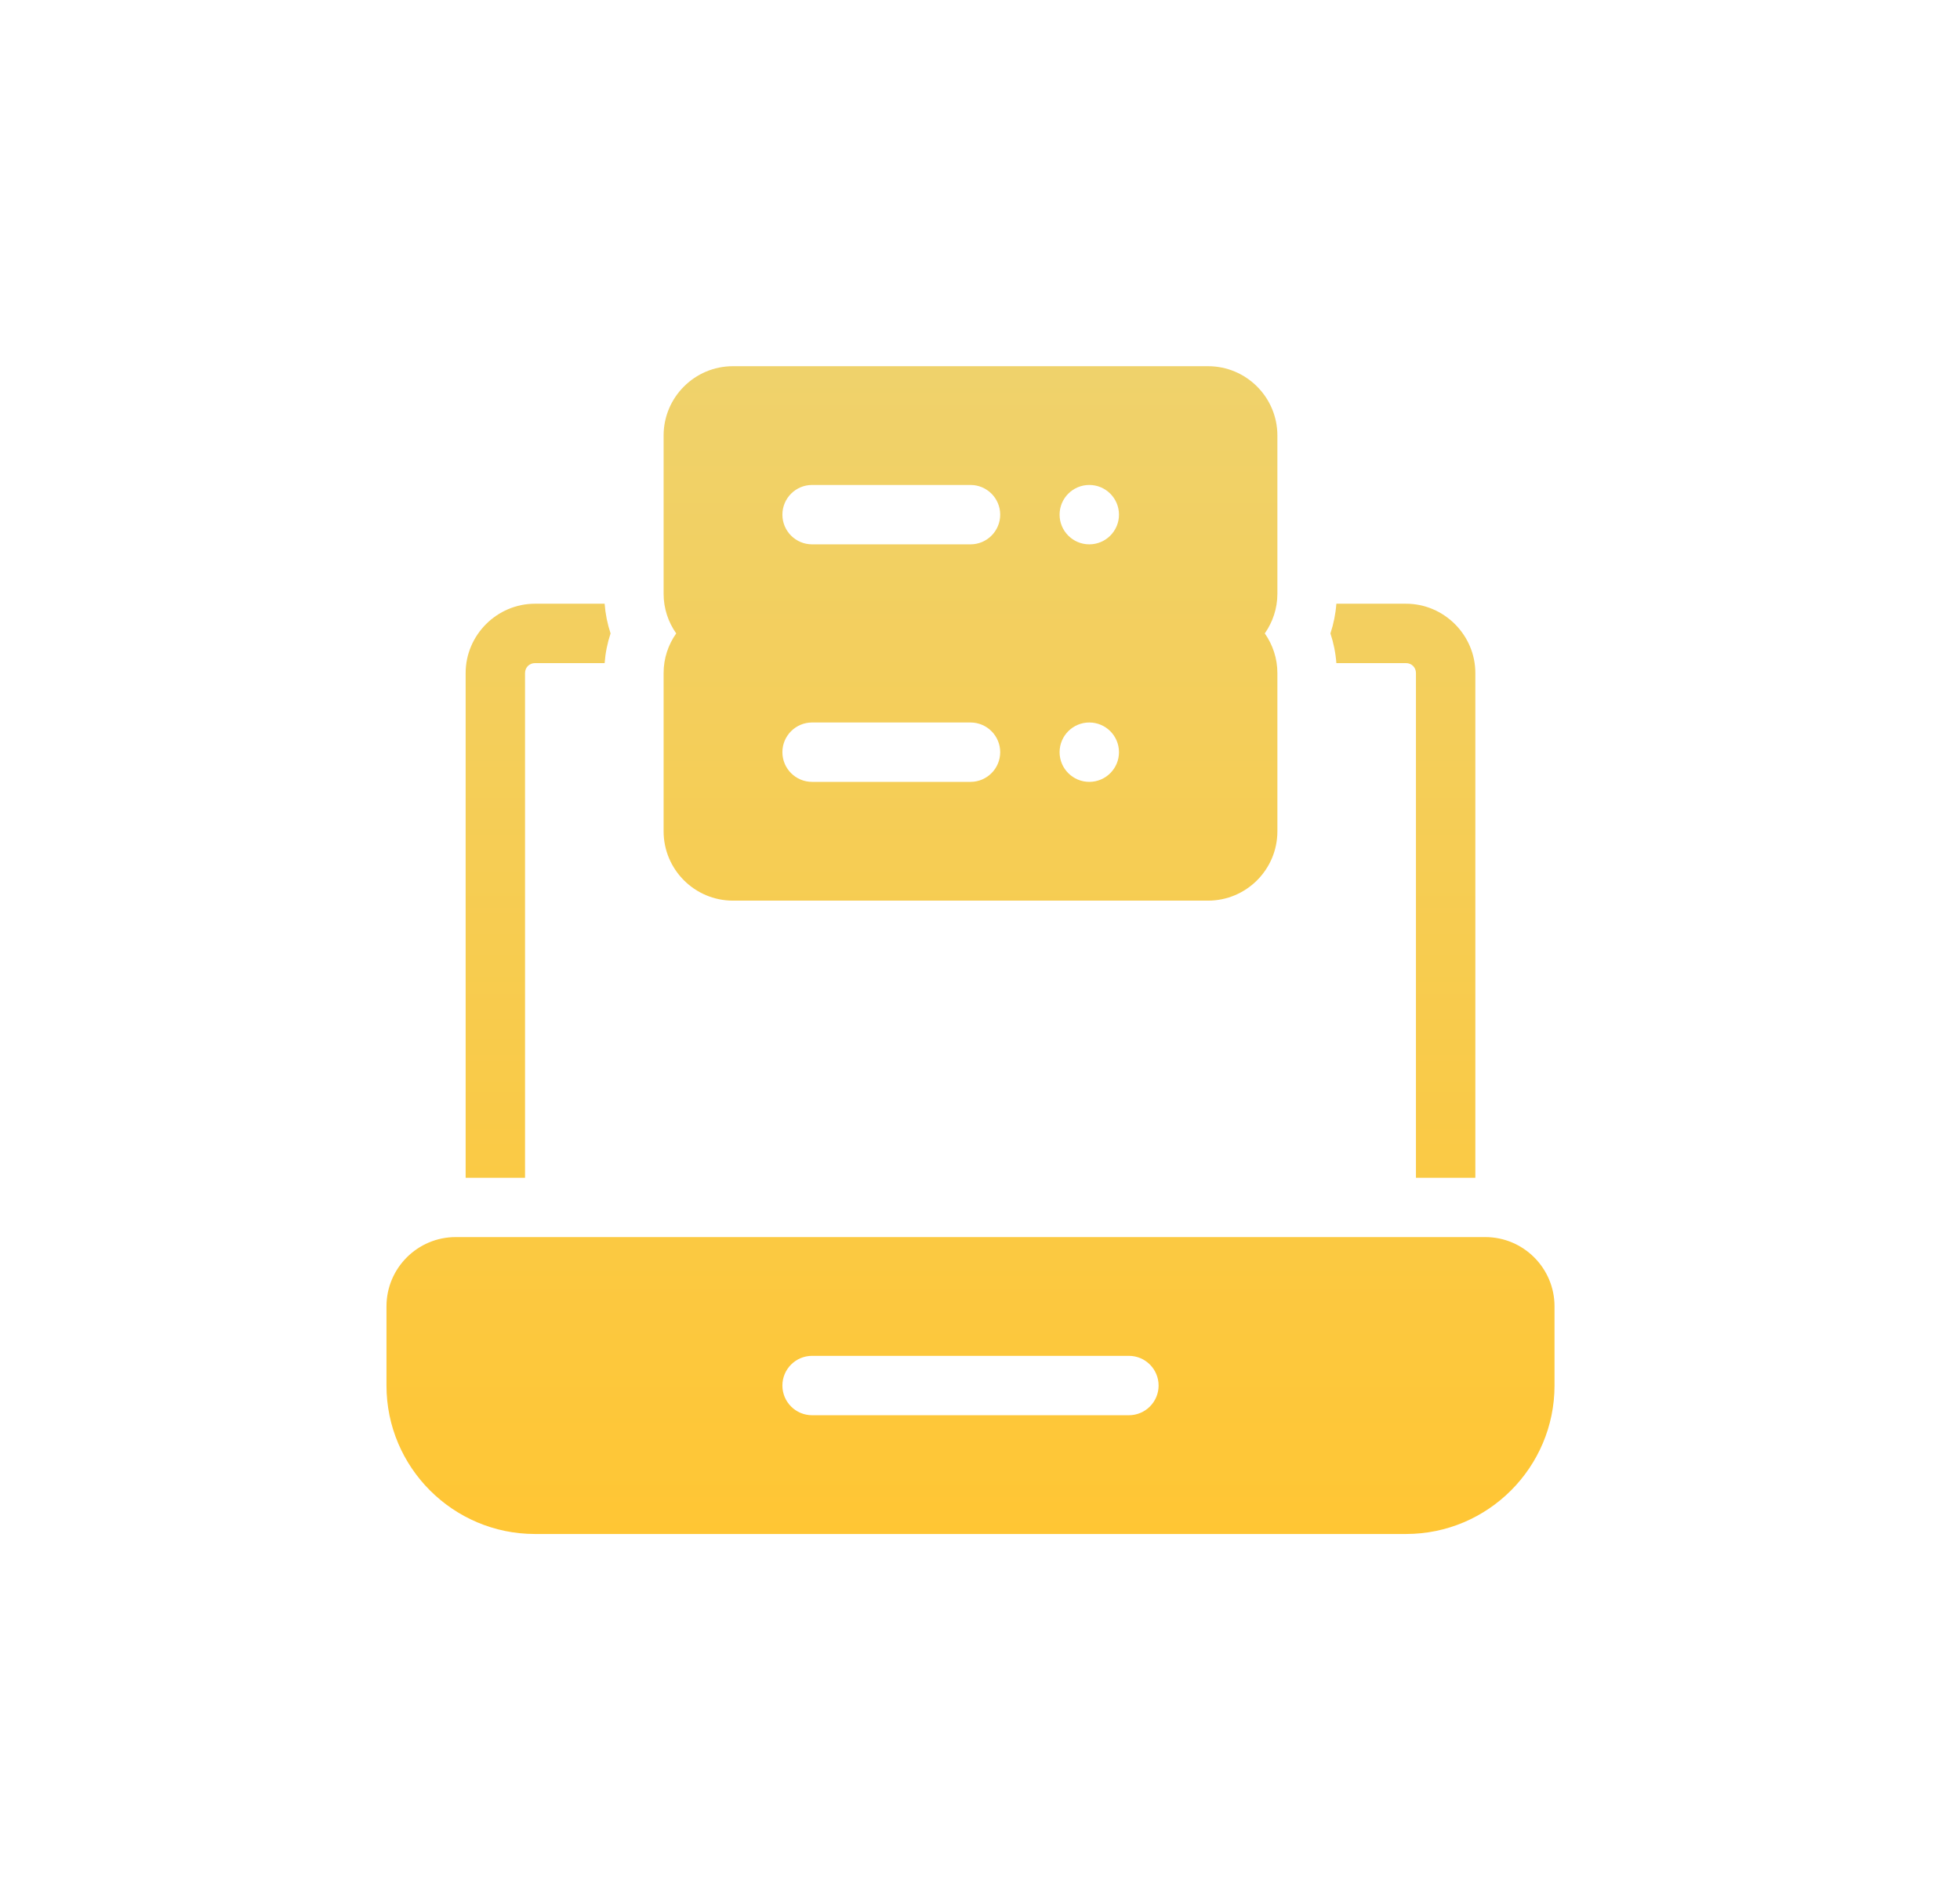 <svg width="33" height="32" viewBox="0 0 33 32" fill="none" xmlns="http://www.w3.org/2000/svg">
<path d="M25.007 20.833H7.673C7.03 20.833 6.507 21.356 6.507 22V23.333C6.507 24.711 7.628 25.833 9.007 25.833H23.673C25.052 25.833 26.173 24.711 26.173 23.333V22C26.173 21.356 25.65 20.833 25.007 20.833ZM19.007 23.833H13.673C13.397 23.833 13.173 23.609 13.173 23.333C13.173 23.057 13.397 22.833 13.673 22.833H19.007C19.283 22.833 19.507 23.057 19.507 23.333C19.507 23.609 19.283 23.833 19.007 23.833Z" fill="url(#paint0_linear_2489_562)"/>
<path d="M23.673 10.167H22.5C22.487 10.34 22.453 10.507 22.4 10.667C22.453 10.827 22.487 10.994 22.5 11.167H23.673C23.767 11.167 23.84 11.24 23.84 11.334V19.834H24.84V11.334C24.84 10.694 24.313 10.167 23.673 10.167ZM9.007 10.167C8.367 10.167 7.84 10.694 7.84 11.334V19.834H8.84V11.334C8.84 11.24 8.913 11.167 9.007 11.167H10.18C10.193 10.994 10.227 10.827 10.28 10.667C10.227 10.507 10.193 10.34 10.18 10.167H9.007Z" fill="url(#paint1_linear_2489_562)"/>
<path d="M21.507 7.334C21.507 6.69 20.983 6.167 20.34 6.167H12.34C11.697 6.167 11.173 6.69 11.173 7.334V10C11.173 10.248 11.252 10.478 11.385 10.667C11.252 10.856 11.173 11.085 11.173 11.334V14C11.173 14.644 11.697 15.167 12.34 15.167H20.34C20.983 15.167 21.507 14.644 21.507 14V11.334C21.507 11.085 21.427 10.856 21.295 10.667C21.427 10.478 21.507 10.248 21.507 10V7.334ZM16.34 13.167H13.673C13.397 13.167 13.173 12.943 13.173 12.667C13.173 12.391 13.397 12.167 13.673 12.167H16.34C16.616 12.167 16.84 12.391 16.84 12.667C16.84 12.943 16.616 13.167 16.34 13.167ZM16.34 9.167H13.673C13.397 9.167 13.173 8.943 13.173 8.667C13.173 8.391 13.397 8.167 13.673 8.167H16.34C16.616 8.167 16.84 8.391 16.84 8.667C16.84 8.943 16.616 9.167 16.34 9.167ZM18.34 13.167C18.064 13.167 17.84 12.943 17.84 12.667C17.84 12.391 18.064 12.167 18.34 12.167C18.616 12.167 18.84 12.391 18.84 12.667C18.84 12.943 18.616 13.167 18.34 13.167ZM18.34 9.167C18.064 9.167 17.84 8.943 17.84 8.667C17.84 8.391 18.064 8.167 18.34 8.167C18.616 8.167 18.84 8.391 18.84 8.667C18.84 8.943 18.616 9.167 18.34 9.167Z" fill="url(#paint2_linear_2489_562)"/>
<defs>
<linearGradient id="paint0_linear_2489_562" x1="16.34" y1="6" x2="16.34" y2="25.828" gradientUnits="userSpaceOnUse">
<stop stop-color="#EFD26C"/>
<stop offset="1" stop-color="#FFC634"/>
</linearGradient>
<linearGradient id="paint1_linear_2489_562" x1="16.34" y1="6" x2="16.34" y2="25.828" gradientUnits="userSpaceOnUse">
<stop stop-color="#EFD26C"/>
<stop offset="1" stop-color="#FFC634"/>
</linearGradient>
<linearGradient id="paint2_linear_2489_562" x1="16.34" y1="6" x2="16.34" y2="25.828" gradientUnits="userSpaceOnUse">
<stop stop-color="#EFD26C"/>
<stop offset="1" stop-color="#FFC634"/>
</linearGradient>
</defs>
</svg>

